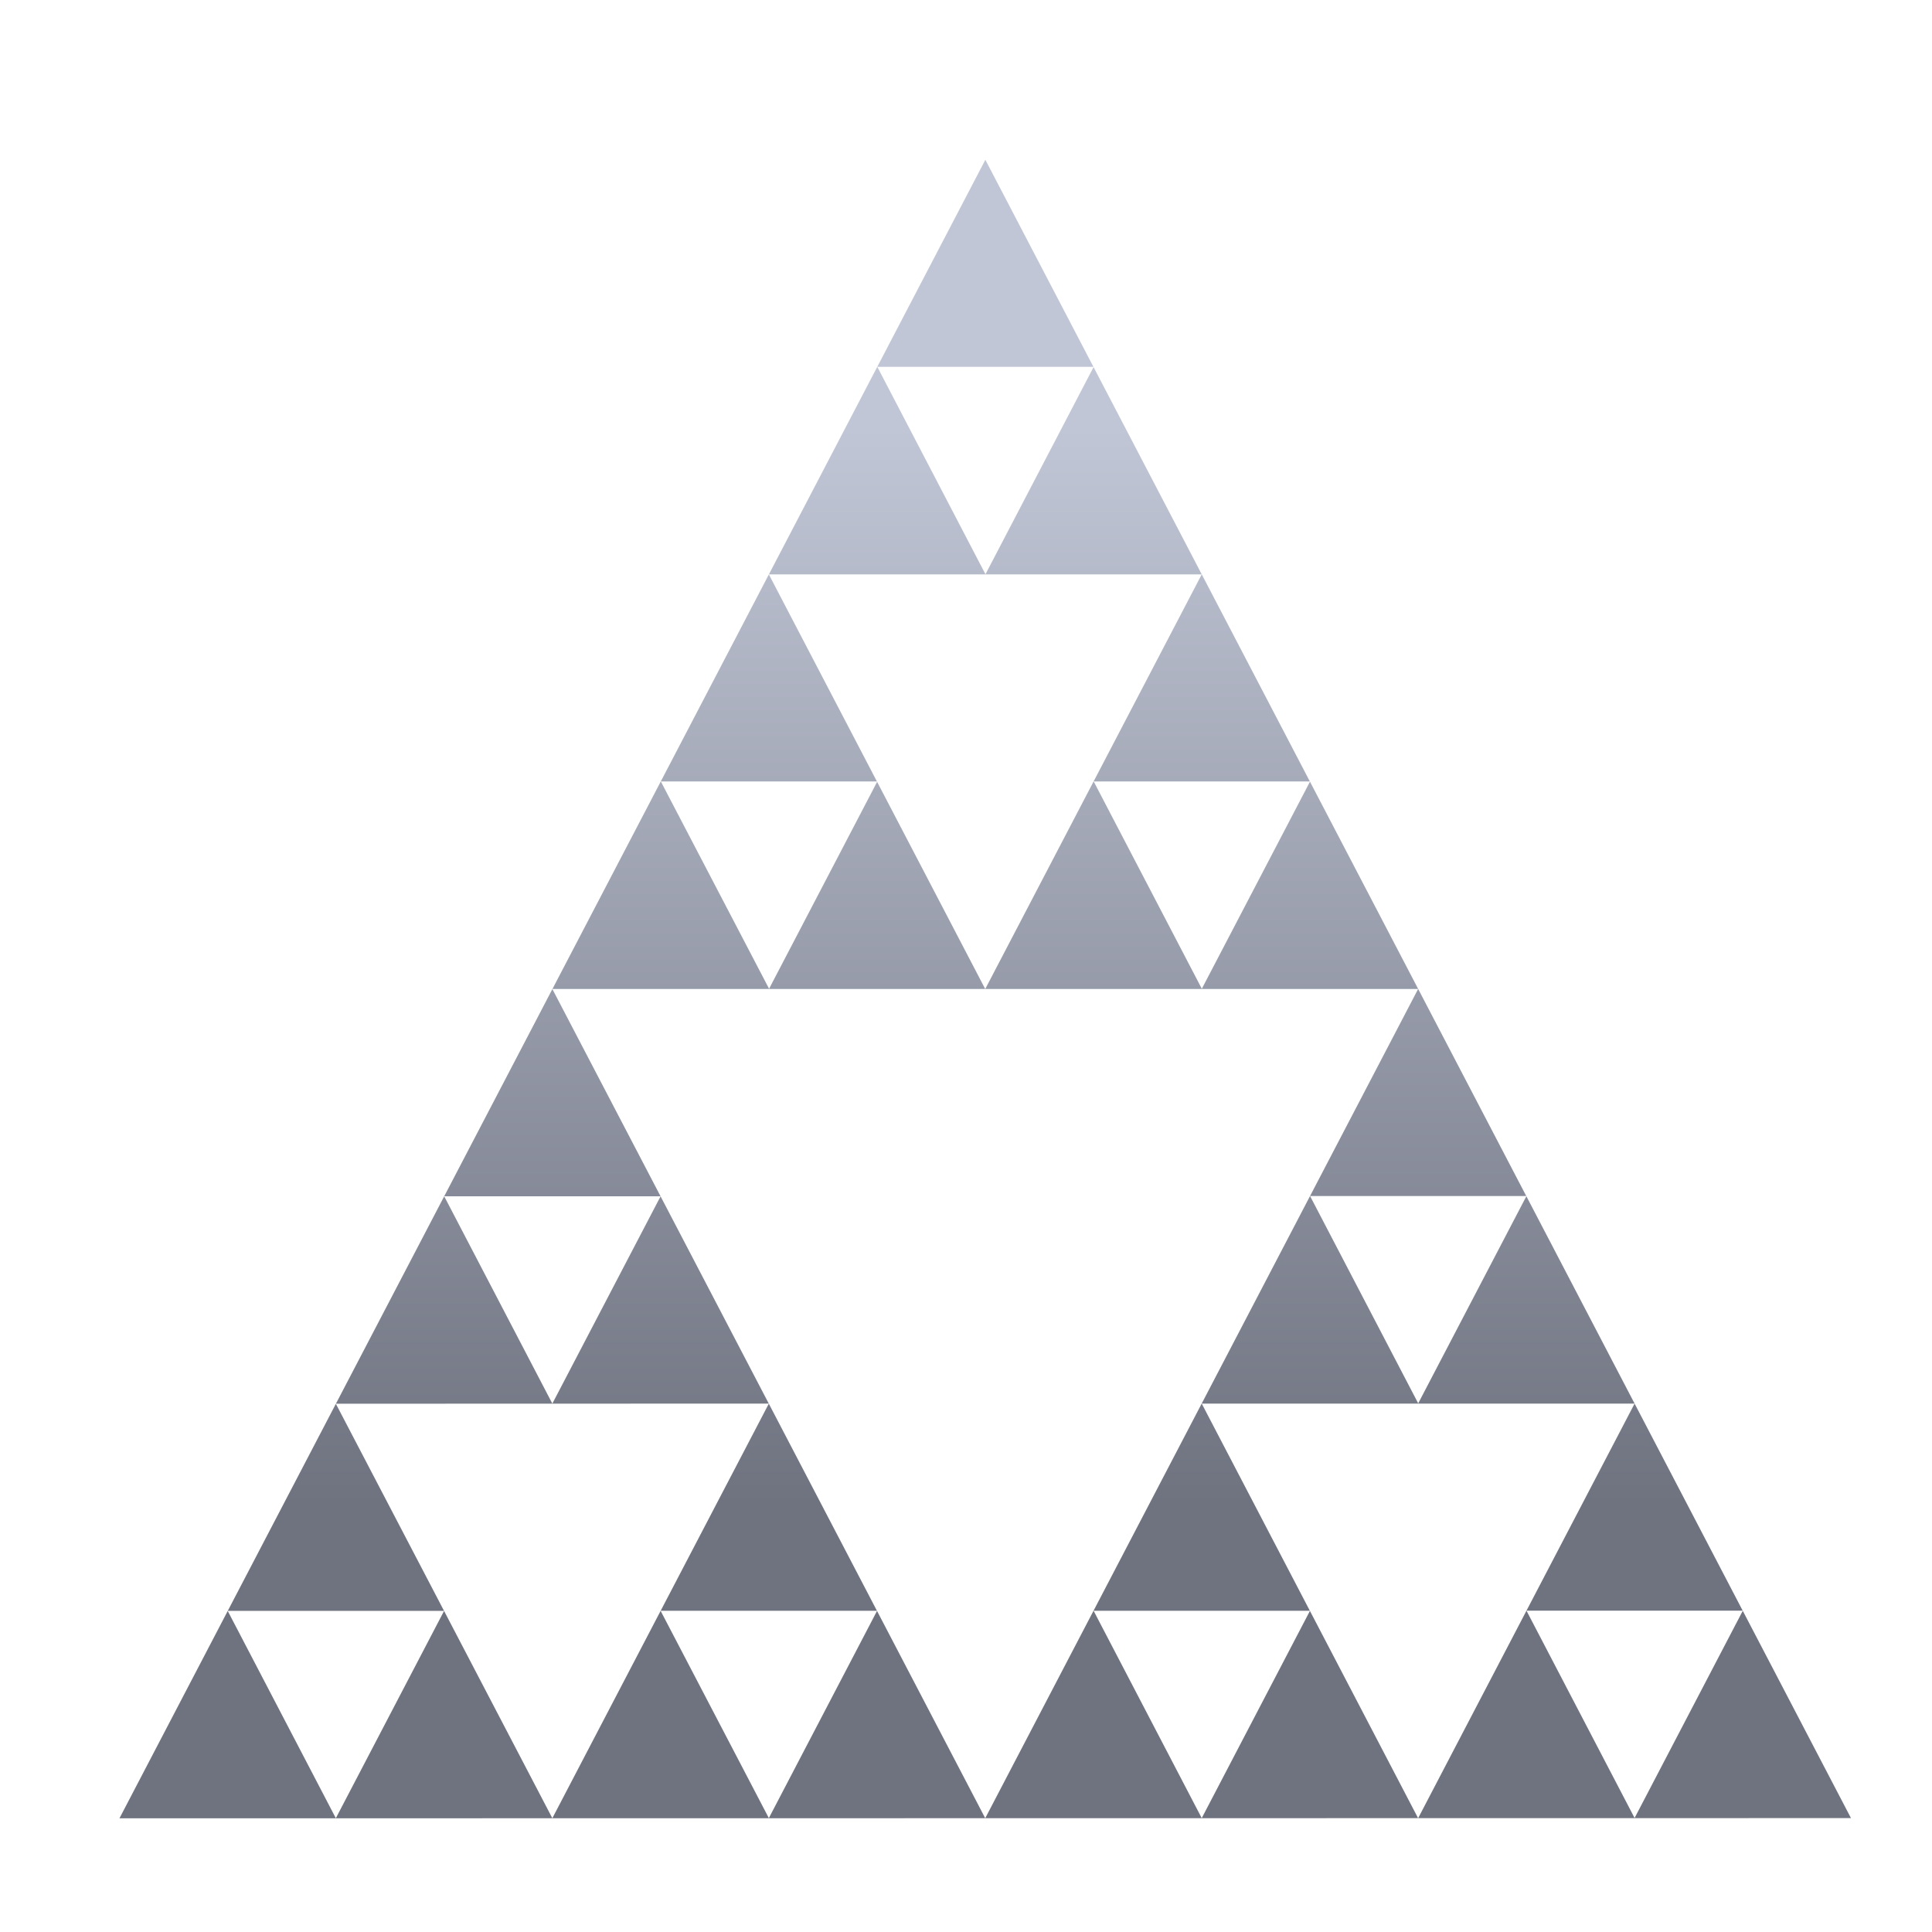 <svg xmlns="http://www.w3.org/2000/svg" xmlns:xlink="http://www.w3.org/1999/xlink" width="64" height="64" viewBox="0 0 64 64" version="1.1"><defs><linearGradient id="linear0" gradientUnits="userSpaceOnUse" x1="0" y1="0" x2="0" y2="1" gradientTransform="matrix(56,0,0,35.898,4,14.051)"><stop offset="0" style="stop-color:#c1c6d6;stop-opacity:1;"/><stop offset="1" style="stop-color:#6f7380;stop-opacity:1;"/></linearGradient></defs><g id="surface1"><path style=" stroke:none;fill-rule:nonzero;fill:url(#linear0);" d="M 21.891 25.887 L 29.062 25.887 L 25.477 32.754 M 29.062 12.152 L 36.23 12.152 L 32.645 19.023 M 36.23 25.887 L 43.398 25.887 L 39.812 32.754 M 43.398 39.621 L 50.566 39.621 L 46.98 46.488 M 50.566 53.355 L 57.734 53.355 L 54.148 60.223 M 36.227 53.359 L 43.395 53.359 L 39.809 60.227 M 21.883 53.359 L 29.055 53.359 L 25.469 60.227 M 7.543 53.363 L 14.711 53.363 L 11.125 60.23 M 14.715 39.629 L 21.883 39.629 L 18.297 46.496 M 25.469 19.027 L 39.809 19.027 L 32.637 32.762 M 39.809 46.496 L 54.148 46.496 L 46.977 60.23 M 11.125 46.5 L 25.469 46.496 L 18.297 60.23 M 18.297 32.762 L 46.977 32.762 L 32.637 60.23 M 32.641 5.293 L 3.957 60.234 L 61.316 60.227 "/></g></svg>
